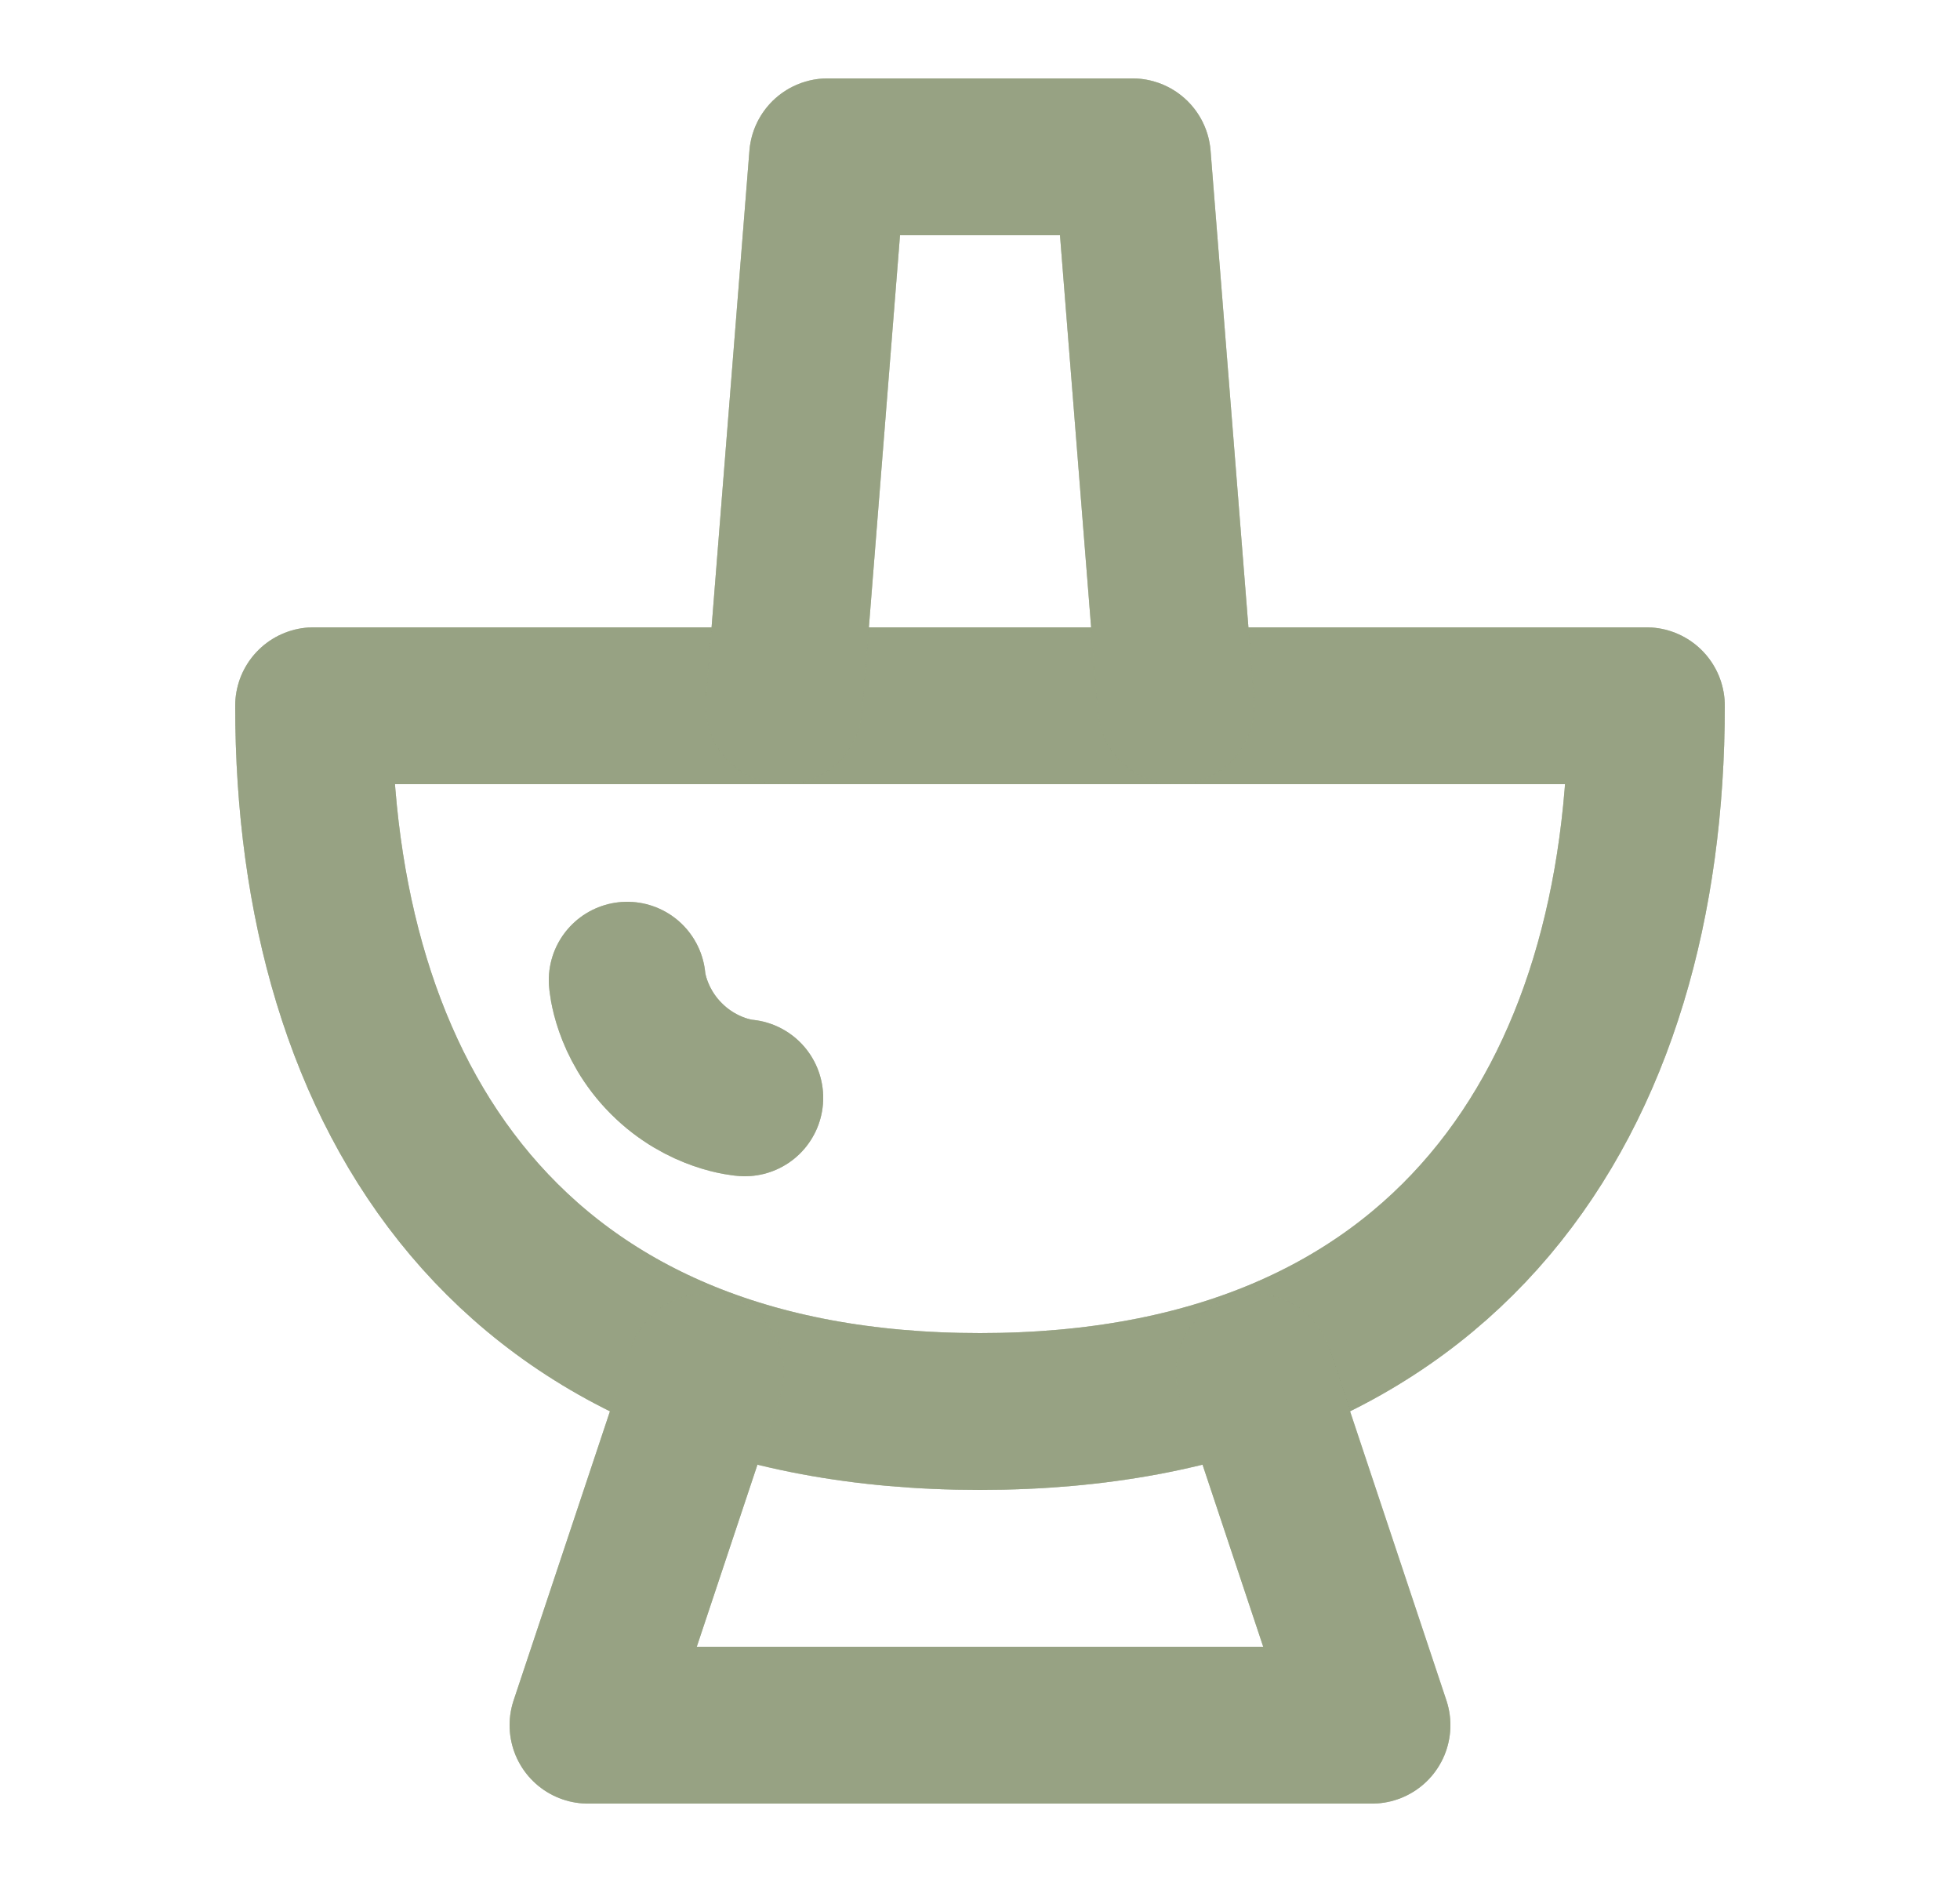 <svg width="25" height="24" viewBox="0 0 25 24" fill="none" xmlns="http://www.w3.org/2000/svg">
<path d="M12.5 18C18.5 18 21 13.971 21 9H4C4 13.971 6.5 18 12.5 18Z" stroke="#97A483" stroke-width="2" stroke-linecap="round" stroke-linejoin="round"/>
<path d="M12.5 18C18.5 18 21 13.971 21 9H4C4 13.971 6.5 18 12.5 18Z" stroke="#97A483" stroke-opacity="0.2" stroke-width="2" stroke-linecap="round" stroke-linejoin="round"/>
<path d="M12.5 18C18.5 18 21 13.971 21 9H4C4 13.971 6.5 18 12.5 18Z" stroke="#97A483" stroke-opacity="0.2" stroke-width="2" stroke-linecap="round" stroke-linejoin="round"/>
<path d="M12.5 18C18.5 18 21 13.971 21 9H4C4 13.971 6.5 18 12.5 18Z" stroke="#97A483" stroke-opacity="0.2" stroke-width="2" stroke-linecap="round" stroke-linejoin="round"/>
<path d="M12.5 18C18.5 18 21 13.971 21 9H4C4 13.971 6.5 18 12.5 18Z" stroke="#97A483" stroke-opacity="0.2" stroke-width="2" stroke-linecap="round" stroke-linejoin="round"/>
<path d="M9 17.5L7.5 22H17.5L16 17.5" stroke="#97A483" stroke-width="2" stroke-linecap="round" stroke-linejoin="round"/>
<path d="M9 17.5L7.5 22H17.5L16 17.5" stroke="#97A483" stroke-opacity="0.2" stroke-width="2" stroke-linecap="round" stroke-linejoin="round"/>
<path d="M9 17.5L7.5 22H17.5L16 17.5" stroke="#97A483" stroke-opacity="0.2" stroke-width="2" stroke-linecap="round" stroke-linejoin="round"/>
<path d="M9 17.5L7.5 22H17.5L16 17.5" stroke="#97A483" stroke-opacity="0.2" stroke-width="2" stroke-linecap="round" stroke-linejoin="round"/>
<path d="M9 17.5L7.5 22H17.5L16 17.5" stroke="#97A483" stroke-opacity="0.2" stroke-width="2" stroke-linecap="round" stroke-linejoin="round"/>
<path d="M15 9L14.444 2H10.556L10 9" stroke="#97A483" stroke-width="2" stroke-linecap="round" stroke-linejoin="round"/>
<path d="M15 9L14.444 2H10.556L10 9" stroke="#97A483" stroke-opacity="0.2" stroke-width="2" stroke-linecap="round" stroke-linejoin="round"/>
<path d="M15 9L14.444 2H10.556L10 9" stroke="#97A483" stroke-opacity="0.2" stroke-width="2" stroke-linecap="round" stroke-linejoin="round"/>
<path d="M15 9L14.444 2H10.556L10 9" stroke="#97A483" stroke-opacity="0.2" stroke-width="2" stroke-linecap="round" stroke-linejoin="round"/>
<path d="M15 9L14.444 2H10.556L10 9" stroke="#97A483" stroke-opacity="0.2" stroke-width="2" stroke-linecap="round" stroke-linejoin="round"/>
<path d="M8 12.5C8 12.5 8.035 13.035 8.5 13.5C8.965 13.965 9.5 14 9.5 14" stroke="#97A483" stroke-width="2" stroke-linecap="round"/>
<path d="M8 12.5C8 12.5 8.035 13.035 8.5 13.5C8.965 13.965 9.5 14 9.5 14" stroke="#97A483" stroke-opacity="0.2" stroke-width="2" stroke-linecap="round"/>
<path d="M8 12.5C8 12.5 8.035 13.035 8.5 13.5C8.965 13.965 9.5 14 9.5 14" stroke="#97A483" stroke-opacity="0.2" stroke-width="2" stroke-linecap="round"/>
<path d="M8 12.5C8 12.5 8.035 13.035 8.5 13.5C8.965 13.965 9.5 14 9.5 14" stroke="#97A483" stroke-opacity="0.2" stroke-width="2" stroke-linecap="round"/>
<path d="M8 12.5C8 12.5 8.035 13.035 8.5 13.5C8.965 13.965 9.5 14 9.5 14" stroke="#97A483" stroke-opacity="0.2" stroke-width="2" stroke-linecap="round"/>
</svg>
